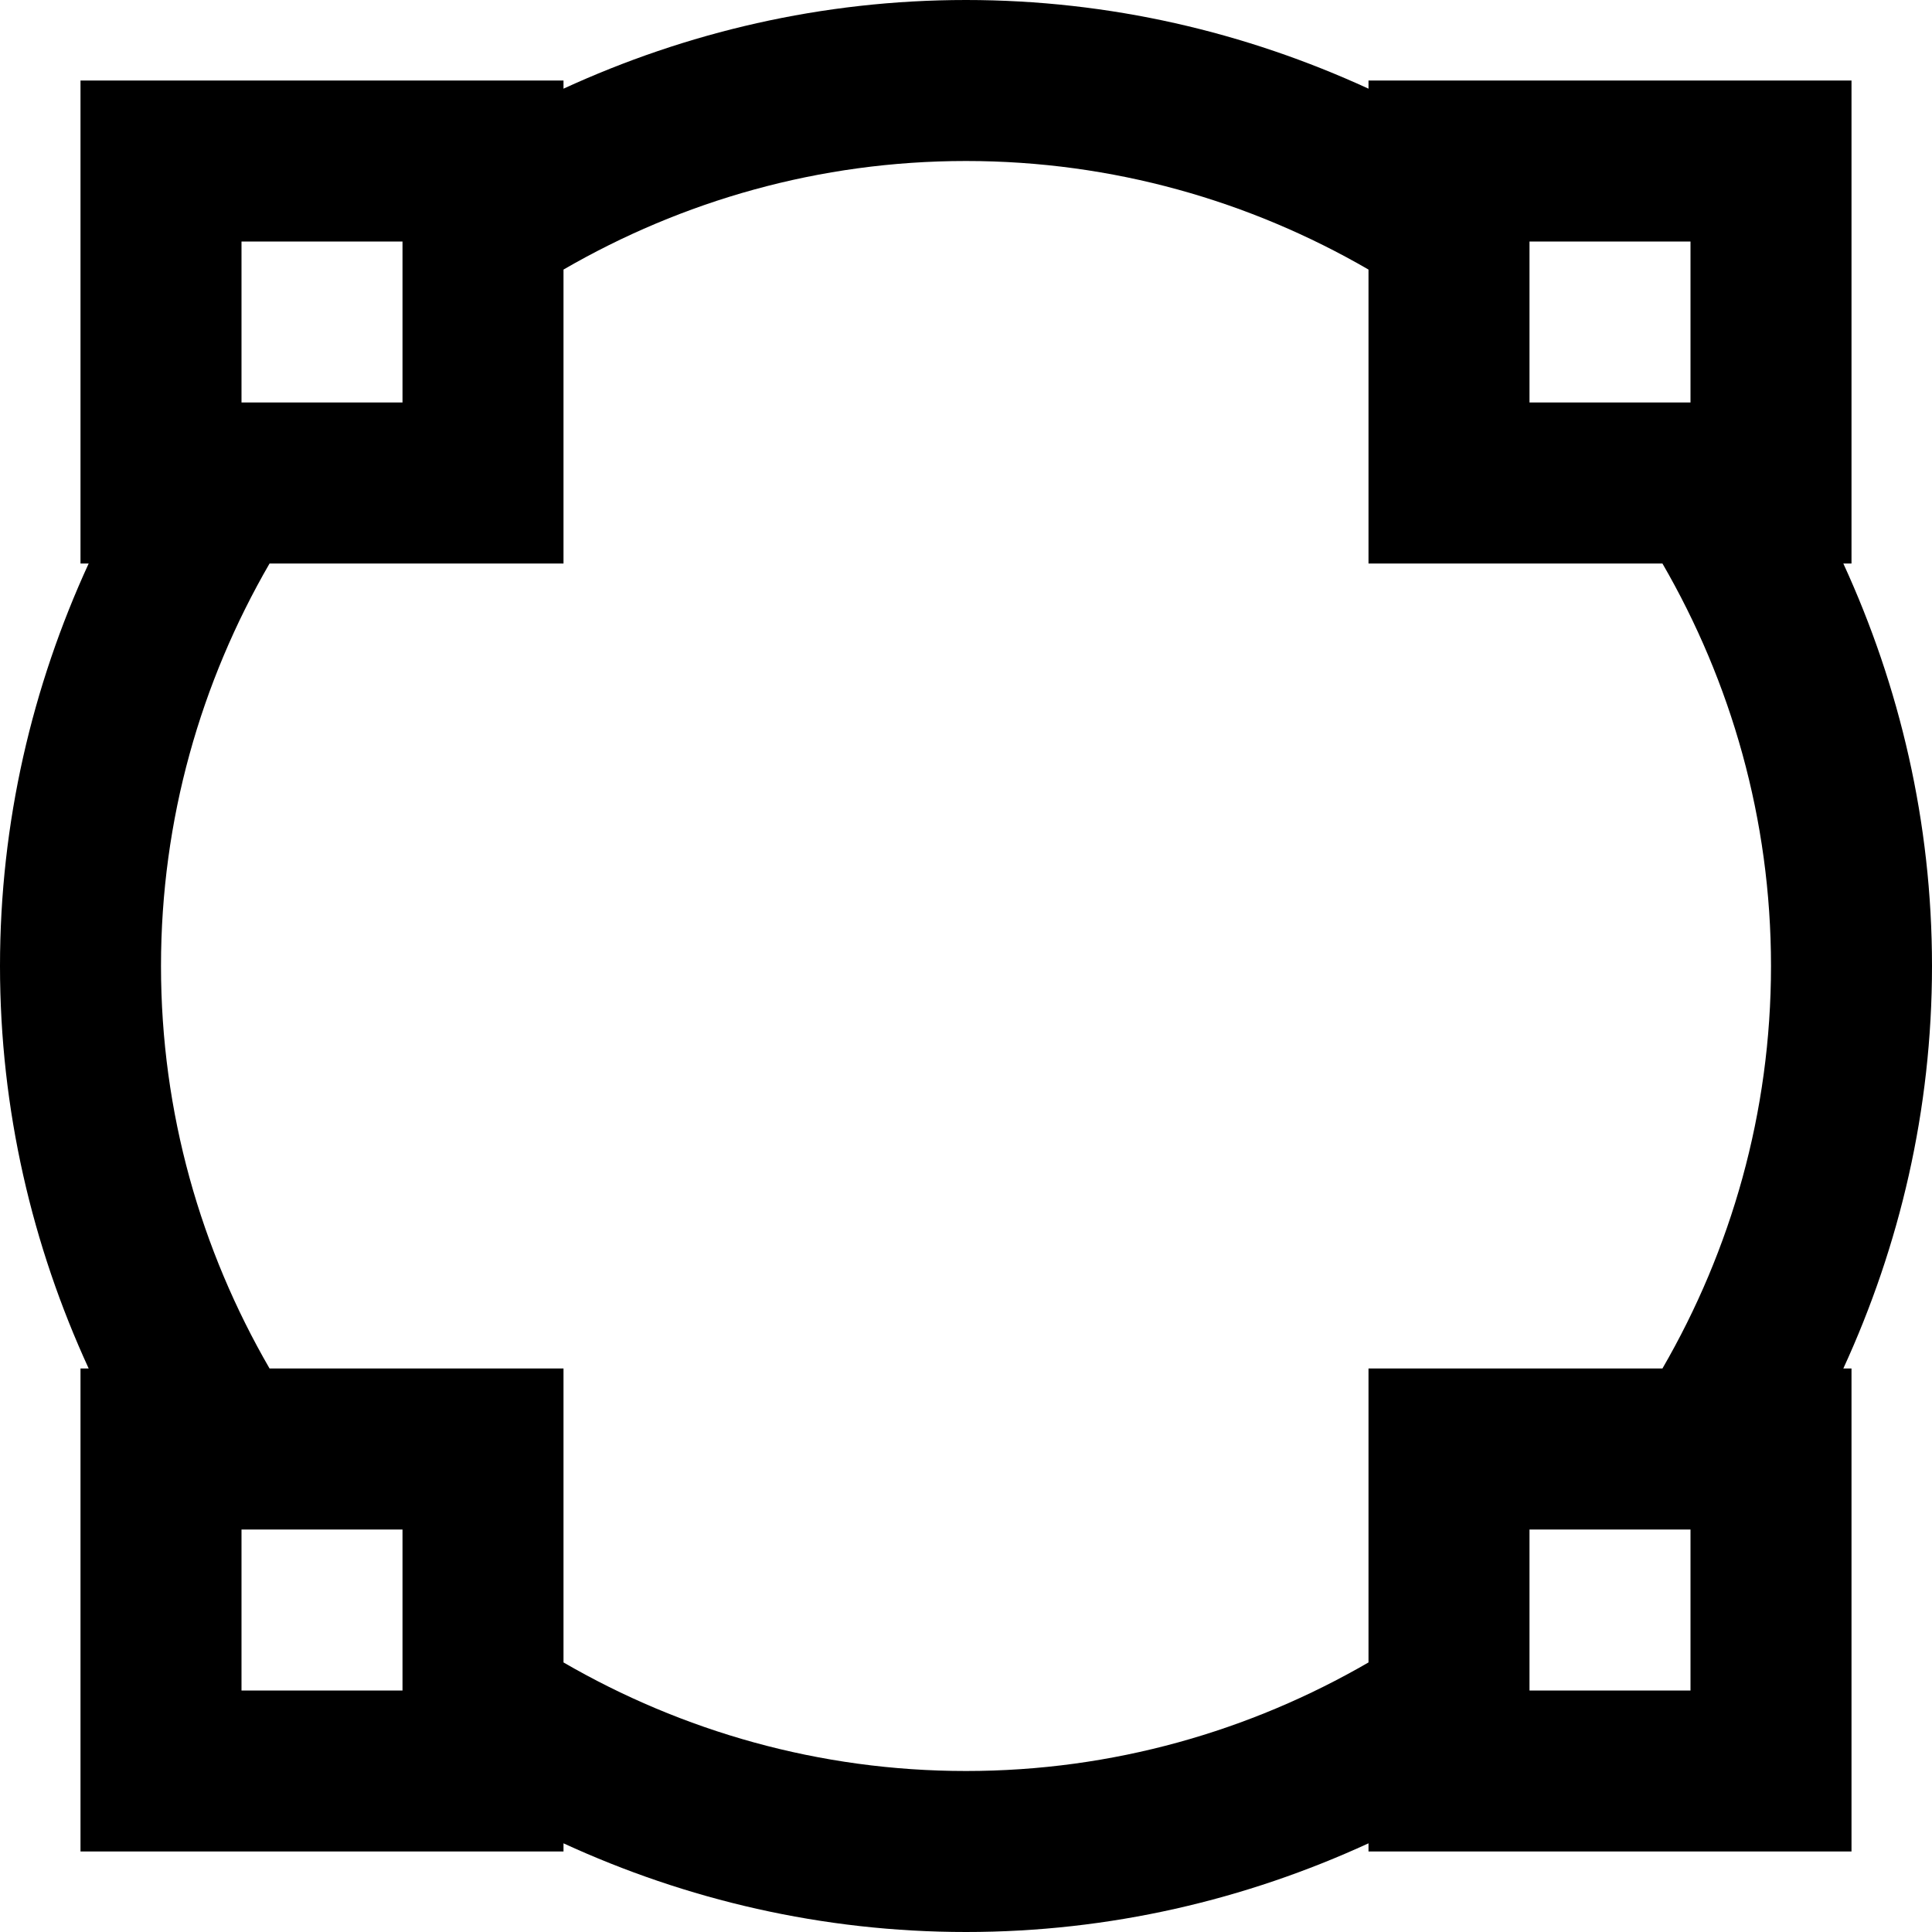 <?xml version="1.0" encoding="utf-8"?>
<!-- Generator: Adobe Illustrator 16.0.4, SVG Export Plug-In . SVG Version: 6.00 Build 0)  -->
<!DOCTYPE svg PUBLIC "-//W3C//DTD SVG 1.1//EN" "http://www.w3.org/Graphics/SVG/1.1/DTD/svg11.dtd">
<svg version="1.1" id="Layer_1" xmlns="http://www.w3.org/2000/svg" xmlns:xlink="http://www.w3.org/1999/xlink" x="0px" y="0px"
	 width="1152px" height="1152px" viewBox="0 0 1152 1152" enable-background="new 0 0 1152 1152" xml:space="preserve">
<path d="M1152,576c0-85.758-19.266-166.852-52.875-240H1104V48H816v4.875C742.875,19.266,661.781,0,576,0S409.125,19.266,336,52.875
	V48H48v288h4.875C19.266,409.148,0,490.242,0,576c0,85.781,19.266,166.875,52.875,240H48v288h288v-4.875
	C409.125,1132.734,490.219,1152,576,1152s166.875-19.266,240-52.875V1104h288V816h-4.875C1132.734,742.875,1152,661.781,1152,576z
	 M912,144h96v96h-96V144z M144,144h96v96h-96V144z M240,1008h-96v-96h96V1008z M1008,1008h-96v-96h96V1008z M816,816v175.266
	C745.359,1032.188,663.562,1056,576,1056s-169.359-23.812-240-64.734V816H160.734C119.812,745.312,96,663.562,96,576
	c0-87.539,23.812-169.336,64.734-240H336V160.734C406.641,119.812,488.438,96,576,96s169.359,23.812,240,64.734V336h175.266
	C1032.188,406.664,1056,488.461,1056,576c0,87.562-23.812,169.312-64.734,240H816z"/>
</svg>
